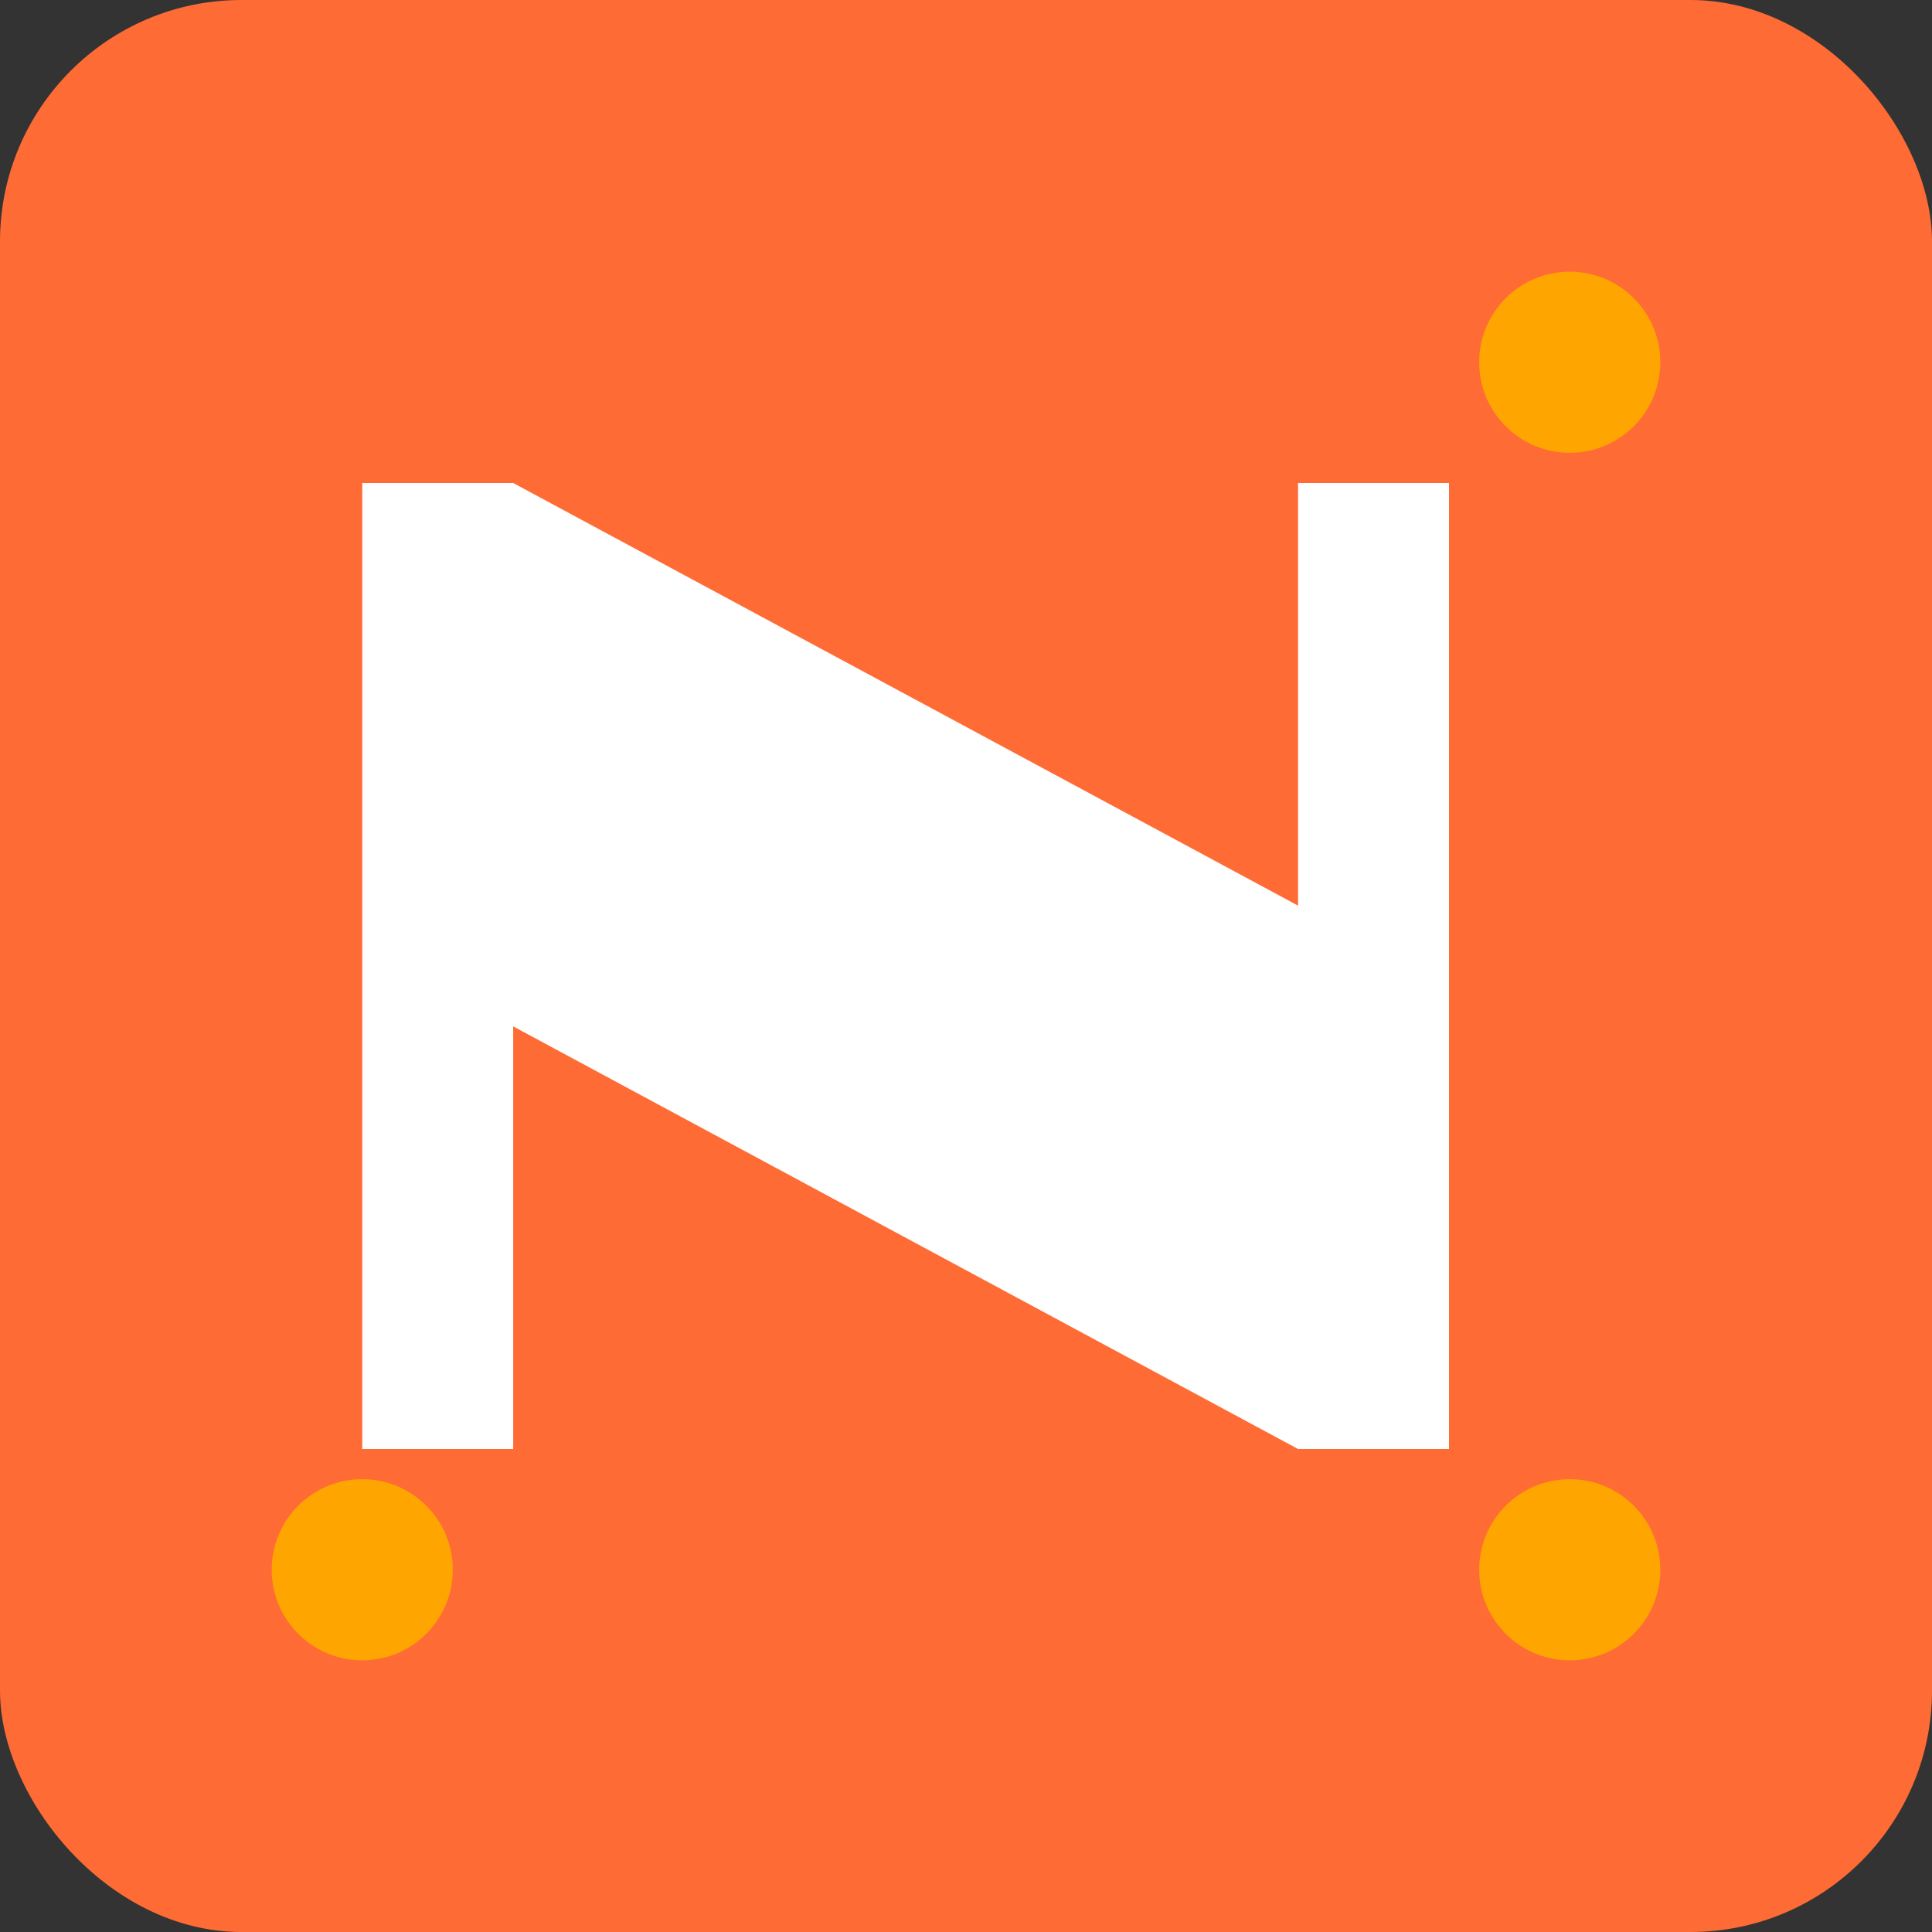 <svg width="32" height="32" viewBox="0 0 32 32" fill="none" xmlns="http://www.w3.org/2000/svg">
  <rect x="0" y="0" width="32" height="32" fill="#333333" stroke="none"/>
  <!-- Background -->
  <rect width="32" height="32" rx="4" fill="#FF6B35"/>
  
  <!-- NAMASTE Symbol - Stylized "N" with Indian touch -->
  <path d="M6 8 L6 24 L8.5 24 L8.5 17 L21.5 24 L24 24 L24 8 L21.5 8 L21.5 15 L8.5 8 L6 8 Z" fill="white"/>
  
  <!-- Small decorative dots representing traditional medicine -->
  <circle cx="26" cy="6" r="1.5" fill="#FFA500"/>
  <circle cx="26" cy="26" r="1.5" fill="#FFA500"/>
  <circle cx="6" cy="26" r="1.5" fill="#FFA500"/>
</svg>
